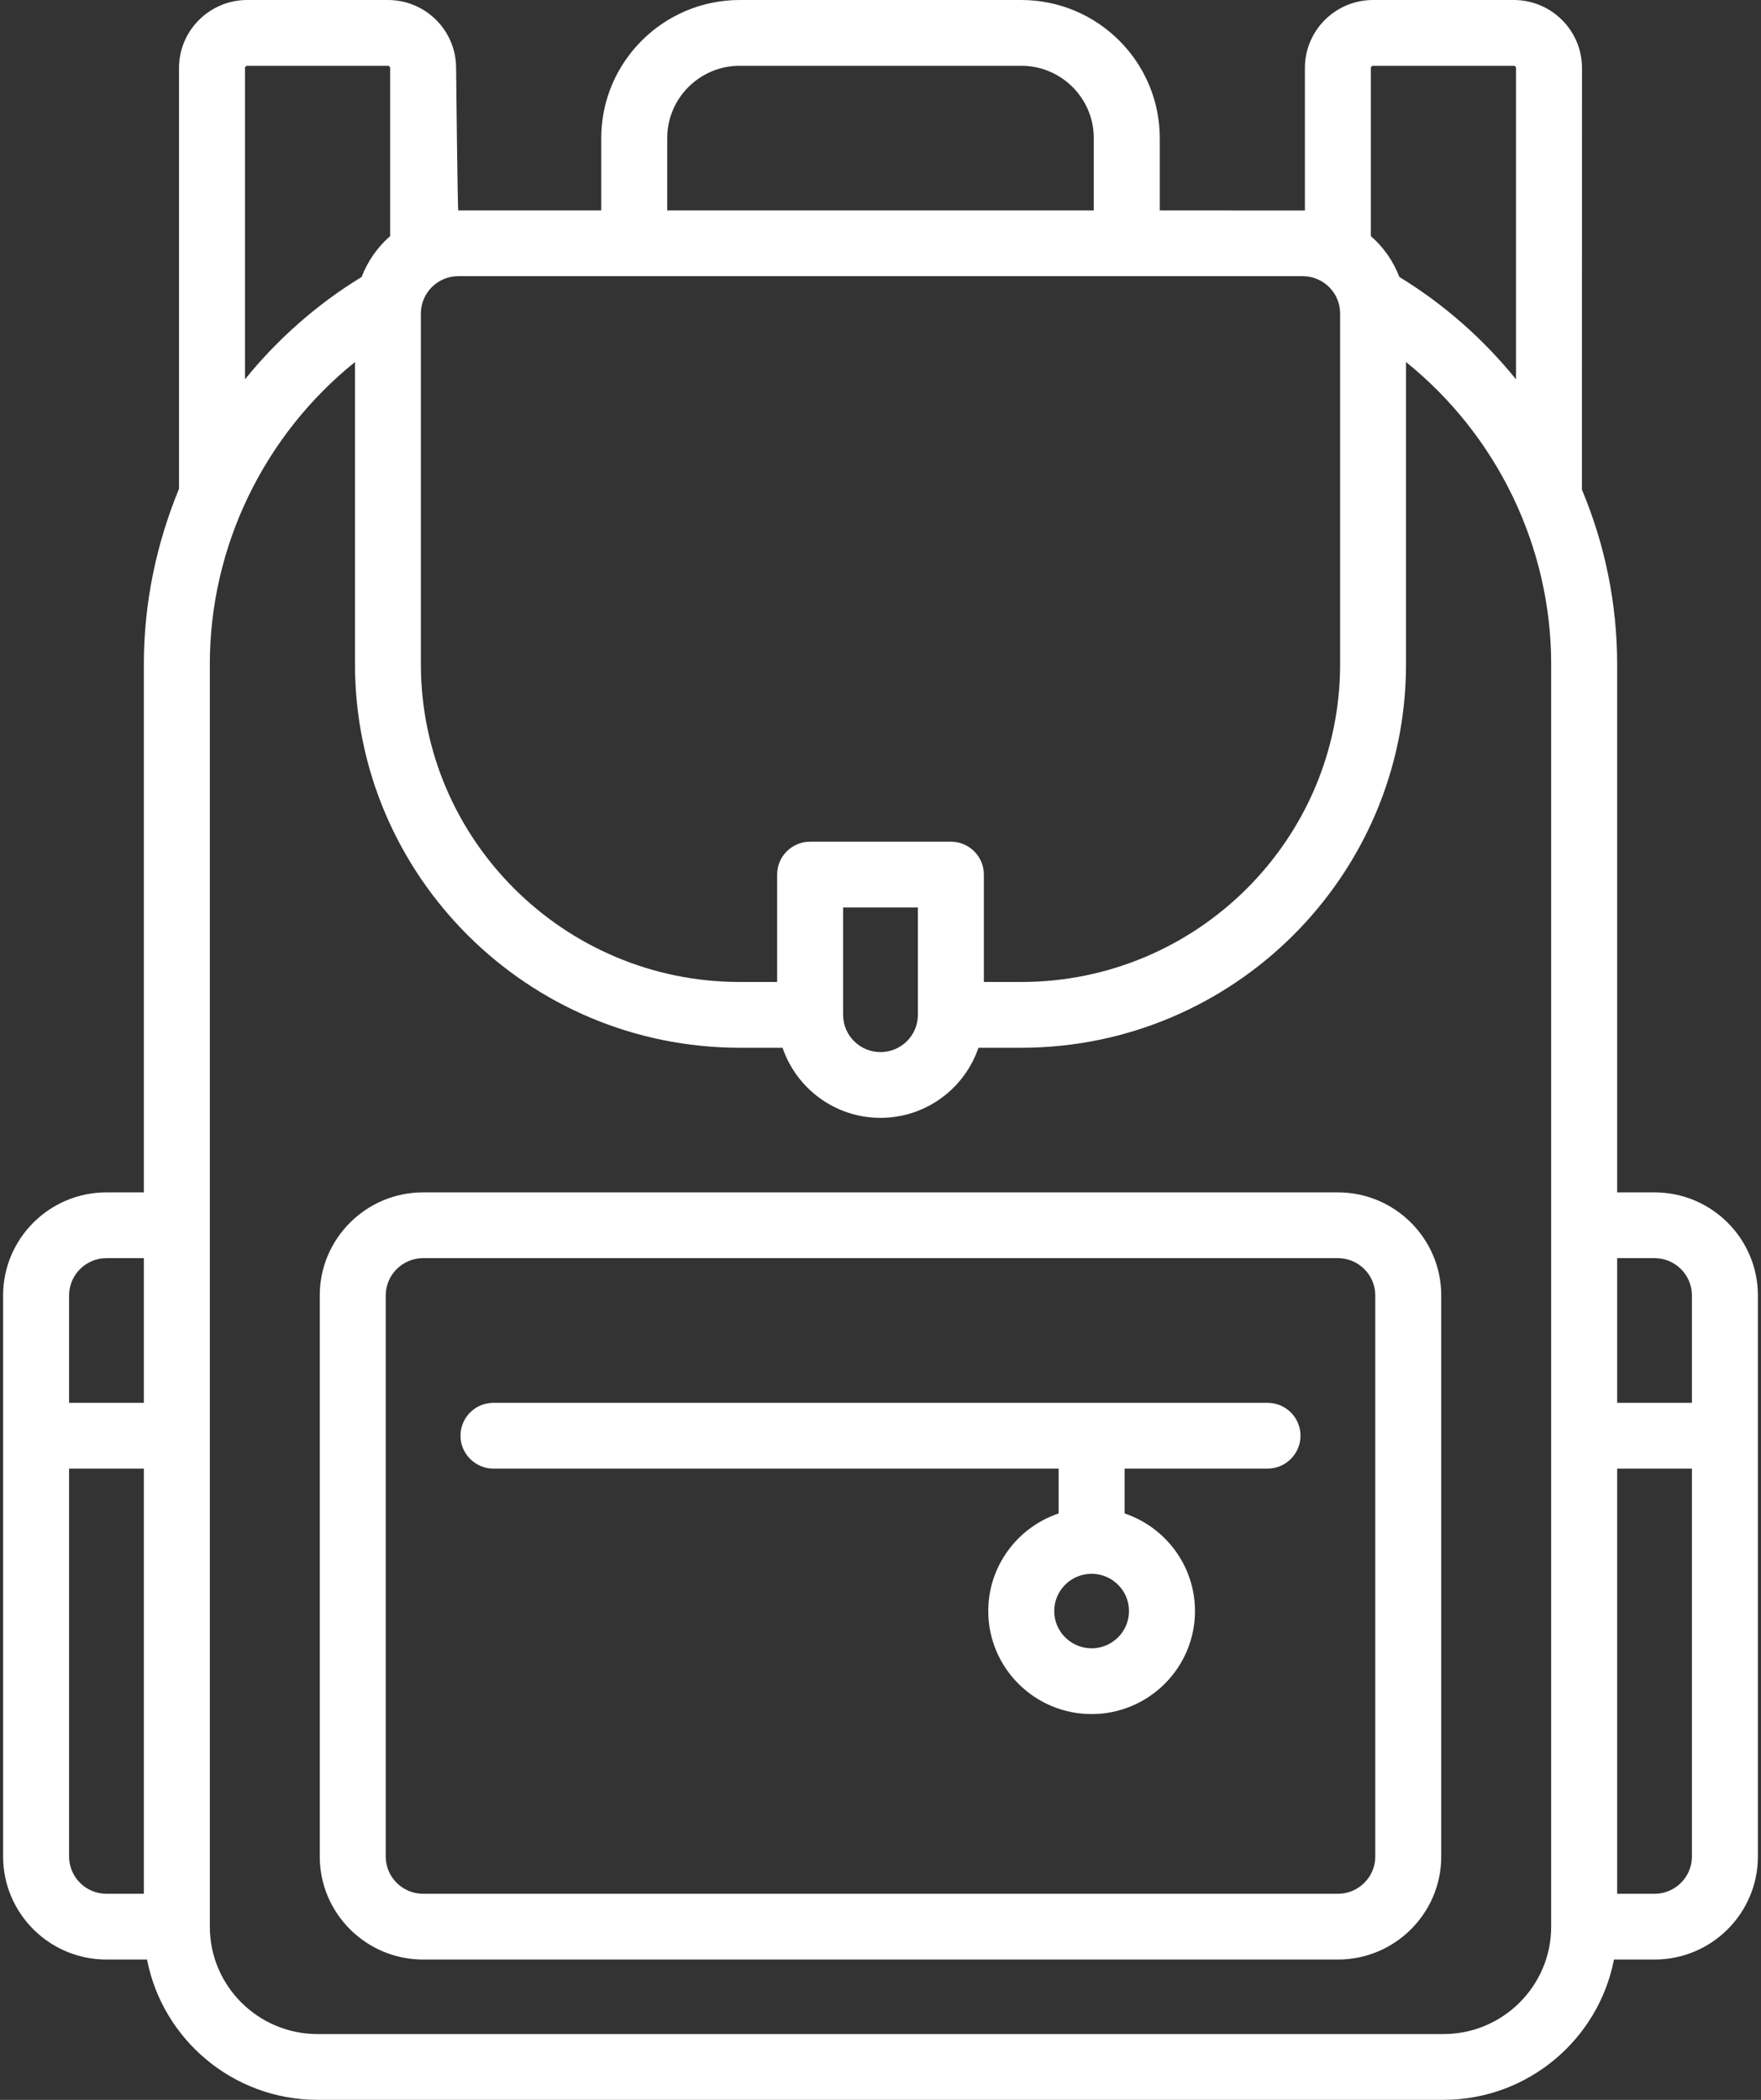 <?xml version="1.0" encoding="UTF-8"?>
<svg width="26px" height="31px" viewBox="0 0 26 31" version="1.1" xmlns="http://www.w3.org/2000/svg" xmlns:xlink="http://www.w3.org/1999/xlink">
    <rect x="0" y="0" width="26" height="31" fill="#333333" stroke="none"/>
    <!-- Generator: Sketch Beta 43.1 (39012) - http://www.bohemiancoding.com/sketch -->
    <title>backpack</title>
    <desc>Created with Sketch Beta.</desc>
    <defs></defs>
    <g id="Page-1" stroke="none" stroke-width="1" fill="none" fill-rule="evenodd">
        <g id="Home-Page---About-Copy" transform="translate(-1213, -48)" fill-rule="nonzero" fill="#FFFFFF">
            <g id="Group-3" transform="translate(1195, 39)">
                <g id="backpack" transform="translate(18, 9)">
                    <path d="M19.753,17.603 L6.247,17.603 C5.406,17.603 4.721,18.286 4.721,19.124 L4.721,27.408 C4.721,28.247 5.406,28.929 6.247,28.929 L19.753,28.929 C20.594,28.929 21.279,28.247 21.279,27.408 L21.279,19.124 C21.279,18.286 20.594,17.603 19.753,17.603 Z M20.305,27.408 C20.305,27.711 20.057,27.958 19.753,27.958 L6.247,27.958 C5.943,27.958 5.695,27.711 5.695,27.408 L5.695,19.124 C5.695,18.821 5.943,18.574 6.247,18.574 L19.753,18.574 C20.057,18.574 20.305,18.821 20.305,19.124 L20.305,27.408 Z" id="Shape"></path>
                    <path d="M18.714,20.71 L7.286,20.71 C7.017,20.71 6.799,20.927 6.799,21.195 C6.799,21.463 7.017,21.681 7.286,21.681 L15.63,21.681 L15.63,22.343 C15.027,22.546 14.591,23.115 14.591,23.784 C14.591,24.623 15.275,25.305 16.117,25.305 C16.958,25.305 17.643,24.623 17.643,23.784 C17.643,23.115 17.207,22.546 16.604,22.343 L16.604,21.681 L18.714,21.681 C18.983,21.681 19.201,21.463 19.201,21.195 C19.201,20.927 18.983,20.71 18.714,20.71 Z M16.669,23.784 C16.669,24.087 16.421,24.334 16.117,24.334 C15.812,24.334 15.565,24.087 15.565,23.784 C15.565,23.481 15.812,23.234 16.117,23.234 C16.421,23.234 16.669,23.481 16.669,23.784 Z" id="Shape"></path>
                    <path d="M24.428,17.603 L23.876,17.603 L23.876,9.805 C23.876,8.908 23.694,8.034 23.356,7.229 C23.356,7.224 23.357,1.003 23.357,1.003 C23.357,0.45 22.905,0 22.35,0 L20.272,0 C19.717,0 19.266,0.45 19.266,1.003 L19.266,3.107 C19.255,3.107 17.123,3.106 17.123,3.106 L17.123,2.039 C17.123,0.914 16.206,0 15.078,0 L10.922,0 C9.794,0 8.877,0.915 8.877,2.039 L8.877,3.106 L6.766,3.106 C6.756,3.106 6.734,1.003 6.734,1.003 C6.734,0.45 6.283,0 5.728,0 L3.65,0 C3.095,0 2.643,0.45 2.643,1.003 L2.643,7.216 C2.306,8.034 2.124,8.908 2.124,9.805 L2.124,17.603 L1.572,17.603 C0.73,17.603 0.046,18.286 0.046,19.124 L0.046,27.408 C0.046,28.247 0.73,28.929 1.572,28.929 L2.171,28.929 C2.399,30.107 3.441,31 4.689,31 L21.311,31 C22.559,31 23.601,30.107 23.829,28.929 L24.428,28.929 C25.27,28.929 25.954,28.247 25.954,27.408 L25.954,19.124 C25.954,18.286 25.27,17.603 24.428,17.603 Z M2.124,27.958 L1.572,27.958 C1.267,27.958 1.02,27.711 1.02,27.408 L1.02,21.681 L2.124,21.681 L2.124,27.958 Z M1.02,20.71 L1.02,19.124 C1.02,18.821 1.268,18.574 1.572,18.574 L2.124,18.574 L2.124,20.71 L1.02,20.71 Z M20.272,0.971 L22.35,0.971 C22.368,0.971 22.383,0.985 22.383,1.003 L22.383,5.6 C21.905,5.009 21.325,4.495 20.661,4.089 C20.571,3.855 20.426,3.648 20.24,3.486 L20.24,1.003 C20.24,0.985 20.255,0.971 20.272,0.971 Z M9.851,2.039 C9.851,1.45 10.331,0.971 10.922,0.971 L15.078,0.971 C15.669,0.971 16.149,1.45 16.149,2.039 L16.149,3.106 L9.851,3.106 L9.851,2.039 Z M6.766,4.077 L19.234,4.077 C19.538,4.077 19.786,4.324 19.786,4.627 L19.786,9.805 C19.786,12.392 17.674,14.497 15.078,14.497 L14.526,14.497 L14.526,12.911 C14.526,12.643 14.308,12.426 14.039,12.426 L11.961,12.426 C11.692,12.426 11.474,12.643 11.474,12.911 L11.474,14.497 L10.922,14.497 C8.326,14.497 6.214,12.392 6.214,9.805 L6.214,4.627 C6.215,4.324 6.462,4.077 6.766,4.077 Z M13.552,14.982 C13.552,15.286 13.304,15.532 13,15.532 C12.696,15.532 12.448,15.286 12.448,14.982 L12.448,13.397 L13.552,13.397 L13.552,14.982 Z M3.65,0.971 L5.728,0.971 C5.745,0.971 5.76,0.985 5.76,1.003 L5.76,3.486 C5.574,3.648 5.429,3.855 5.339,4.089 C4.674,4.495 4.095,5.009 3.617,5.6 L3.617,1.003 C3.617,0.985 3.632,0.971 3.65,0.971 Z M21.311,30.029 L4.689,30.029 C3.811,30.029 3.098,29.318 3.098,28.444 L3.098,9.805 C3.098,8.064 3.902,6.423 5.241,5.345 L5.241,9.805 C5.241,12.927 7.789,15.468 10.922,15.468 L11.554,15.468 C11.758,16.069 12.329,16.503 13,16.503 C13.671,16.503 14.242,16.069 14.446,15.468 L15.078,15.468 C18.211,15.468 20.759,12.927 20.759,9.805 L20.759,5.345 C22.098,6.423 22.902,8.064 22.902,9.805 L22.902,28.444 C22.902,29.318 22.189,30.029 21.311,30.029 Z M24.428,27.958 L23.876,27.958 L23.876,21.681 L24.98,21.681 L24.98,27.408 C24.98,27.711 24.733,27.958 24.428,27.958 Z M23.876,20.71 L23.876,18.574 L24.428,18.574 C24.733,18.574 24.98,18.821 24.98,19.124 L24.98,20.71 L23.876,20.71 Z" id="Shape"></path>
                </g>
            </g>
        </g>
    </g>
</svg>
